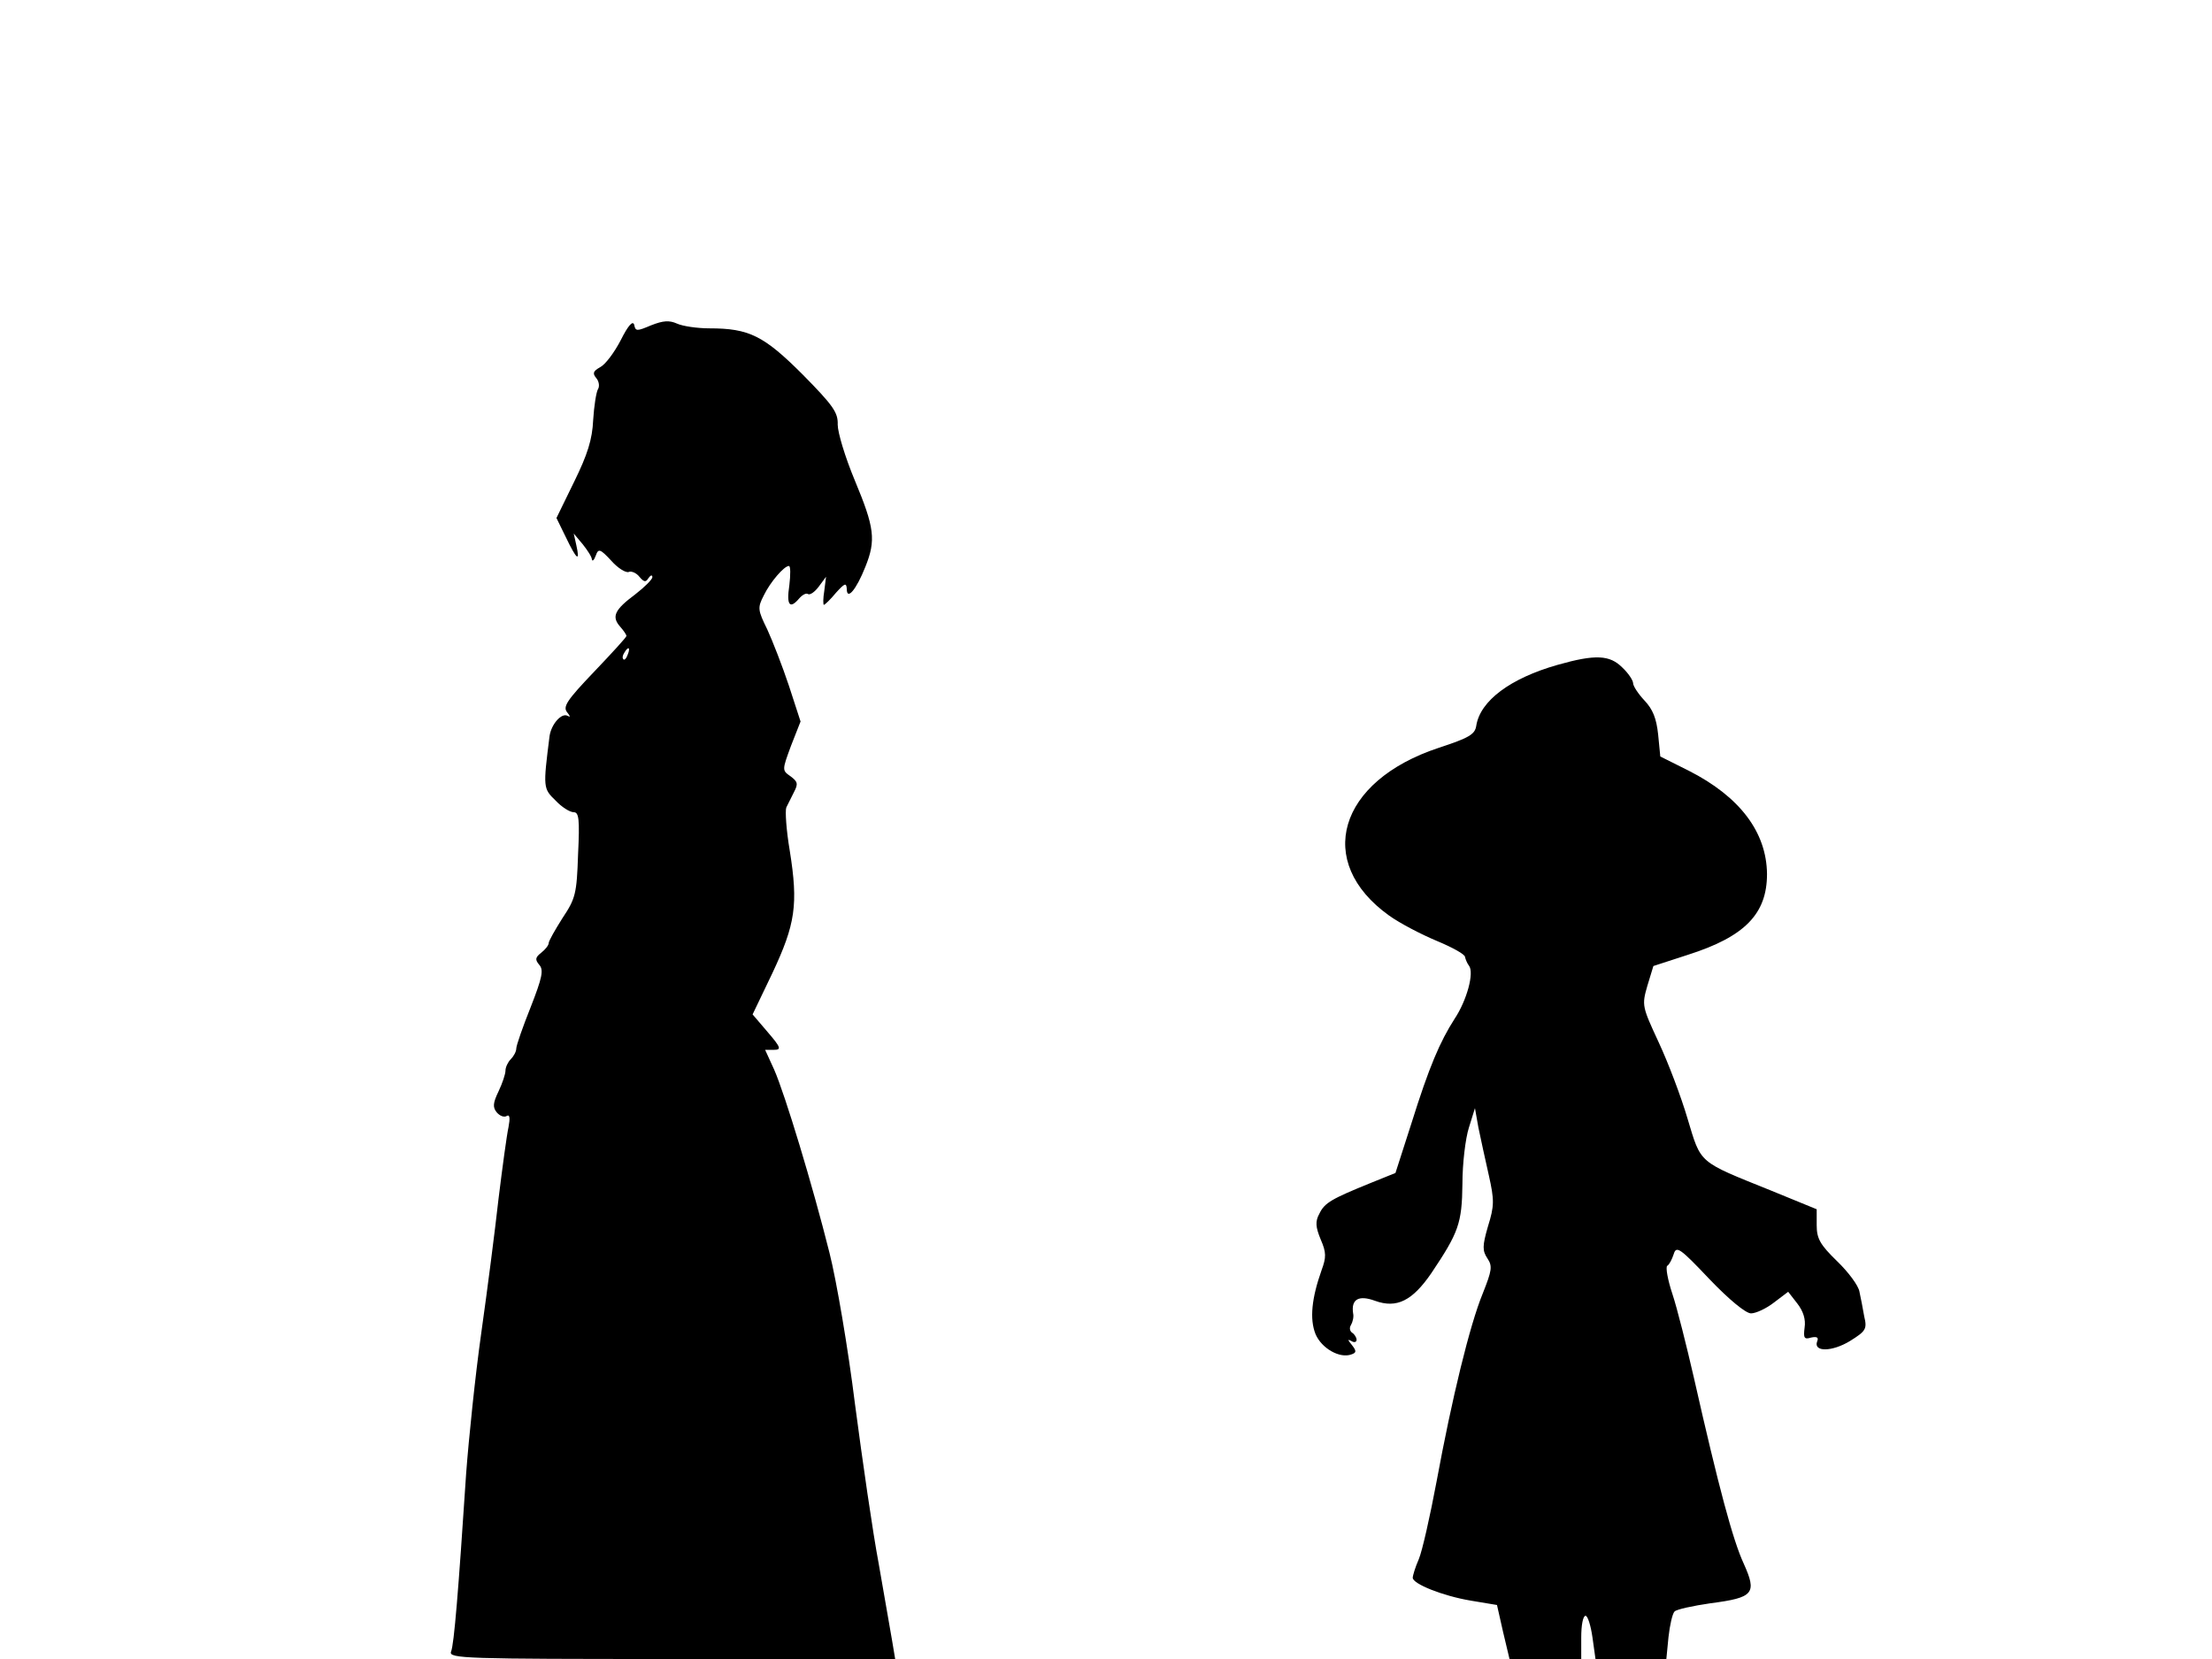 <svg xmlns="http://www.w3.org/2000/svg" width="682.667" height="512" version="1.0" viewBox="0 0 512 384"><path d="M143.7 78.7c-1.5 2.9-3.6 5.7-4.8 6.3-1.6.9-1.8 1.4-.9 2.5.7.8.8 2 .4 2.6-.4.7-.9 3.9-1.1 7.1-.2 4.5-1.3 8-4.4 14.3l-4.1 8.4 2.2 4.5q3.75 7.8 2.4 1.8l-.6-2.7 2.1 2.5c1.1 1.4 2.1 2.9 2.1 3.5.1.5.5.2.9-.9.6-1.7 1-1.6 3.6 1.2 1.5 1.7 3.3 2.8 4 2.6.6-.3 1.8.2 2.5 1.1 1.1 1.3 1.5 1.3 2.1.3.5-.7.9-.8.9-.2 0 .5-1.8 2.3-4 4-4.7 3.5-5.5 5.1-3.5 7.4.8.9 1.5 1.9 1.5 2.2s-3.4 4-7.5 8.3c-6.3 6.6-7.3 8.1-6.2 9.4.7.9.8 1.2.1.8-1.4-.8-3.8 1.9-4.2 4.7-1.5 11.9-1.5 12.1 1.4 14.9 1.4 1.5 3.3 2.7 4.2 2.7 1.2 0 1.4 1.6 1 9.8-.3 9.1-.6 10.2-3.6 14.7-1.7 2.7-3.2 5.3-3.2 5.8s-.8 1.5-1.7 2.2c-1.4 1.1-1.5 1.6-.5 2.8 1.1 1.2.7 3-2 9.9-1.8 4.5-3.3 8.8-3.3 9.5s-.6 1.8-1.3 2.5c-.6.6-1.2 1.8-1.2 2.6s-.7 2.9-1.6 4.8c-1.3 2.7-1.4 3.7-.4 4.9.7.8 1.7 1.2 2.3.8.7-.4.8.5.4 2.6-.4 1.8-1.4 9.2-2.3 16.5-.8 7.2-2.6 21.2-4 31.1s-2.9 24.5-3.5 32.5c-1.8 27.3-2.8 39.7-3.5 41.3-.6 1.6 3.3 1.7 51.1 1.7h51.7l-.7-4.2c-.4-2.4-1.8-10.4-3.1-17.8-1.4-7.4-3.8-24.1-5.5-37-1.6-12.9-4.3-28.7-5.9-35-3.9-15.6-10.3-36.7-12.8-42.4l-2.1-4.6h2c1.8 0 1.7-.5-1.4-4.1l-3.5-4.1 4.6-9.6c5.3-11.3 6-15.8 4-28.3-.8-4.7-1.1-9.2-.8-10l1.8-3.6c1-1.9.8-2.4-.8-3.6-2-1.4-2-1.4.1-7.1l2.2-5.6-2.7-8.3c-1.5-4.5-3.8-10.4-5-13-2.2-4.5-2.3-5-.8-7.9 1.5-3.1 4.7-6.8 5.8-6.8.4 0 .4 2 .1 4.5-.7 4.6.1 5.6 2.3 3 .7-.8 1.6-1.3 2-1 .5.3 1.6-.5 2.5-1.7l1.7-2.3-.4 3.2c-.3 1.8-.3 3.3-.1 3.3s1.5-1.2 2.8-2.8c2-2.2 2.4-2.4 2.5-.9 0 2.8 2.2.2 4.3-5.1 2.5-6.2 2.1-9.1-2.4-19.9-2.3-5.5-4-11.2-4-13 .1-2.8-1-4.4-8.1-11.6-9-9-12.4-10.7-21.6-10.7-2.8 0-6.2-.5-7.5-1.1-1.8-.8-3.2-.7-6 .4-3.3 1.4-3.6 1.4-3.9-.1-.3-1.1-1.4.1-3.1 3.5m1.6 72.8c-.3.9-.8 1.4-1 1.1-.3-.3-.2-.9.2-1.5.9-1.6 1.5-1.3.8.4m215.2 2.4c-10.9 3.1-17.9 8.3-18.8 14.1-.3 2-1.7 2.8-8.7 5.1-23.3 7.7-28.8 26.4-11.5 38.8 2.5 1.8 7.5 4.4 11.1 5.9s6.5 3.1 6.5 3.7c.1.5.5 1.5.9 2 1.3 1.6-.5 8.1-3.3 12.3-3.4 5.3-5.9 11.1-10 24.2l-3.7 11.5-5.7 2.3c-9.1 3.7-10.7 4.6-11.9 7.1-1 1.8-.9 3.1.3 6 1.3 3 1.3 4.1.2 7.1-2.3 6.5-2.8 11.3-1.4 14.8 1.4 3.3 5.6 5.7 8.3 4.7 1.2-.4 1.2-.8.1-2.2-1-1.2-1-1.4-.1-.9.6.4 1.2.3 1.2-.3 0-.5-.5-1.3-1-1.6-.6-.4-.7-1.2-.3-1.8.4-.7.7-1.9.5-2.7-.5-3.3 1.3-4.3 5.1-2.9 5 1.8 8.6 0 13-6.4 6.3-9.4 7.1-11.5 7.2-20.7 0-4.7.7-10.5 1.5-13l1.4-4.5.8 4.5c.5 2.5 1.6 7.4 2.4 11 1.3 5.8 1.3 7.1-.2 11.9-1.3 4.5-1.3 5.6-.1 7.4s1 2.8-1.1 8.1c-3 7.3-7.1 24.1-10.7 43.6-1.5 8-3.3 16-4.1 17.9-.8 1.8-1.4 3.8-1.4 4.3 0 1.4 6.9 4.2 13.5 5.3l6 1 1.4 6.2 1.5 6.3H366v-5c0-2.8.4-5 1-5 .5 0 1.2 2.2 1.6 5l.7 5h16.4l.5-5.1c.3-2.7.9-5.4 1.4-5.9s4.2-1.3 8.3-1.9c10.1-1.3 10.8-2.3 7.7-9.2-2.5-5.4-5.8-17.7-11.5-42.9-1.7-7.4-3.9-16.2-5-19.5s-1.6-6.2-1.2-6.5c.5-.3 1.1-1.5 1.5-2.7.6-2 1.4-1.5 8.3 5.8 4.6 4.8 8.4 7.9 9.6 7.9 1.1 0 3.5-1.1 5.3-2.5l3.3-2.5 2.1 2.7c1.4 1.8 2 3.7 1.7 5.6-.3 2.4-.1 2.8 1.5 2.3 1.4-.3 1.8 0 1.4.9-.9 2.5 3.5 2.4 7.6-.1 3.7-2.3 4-2.8 3.3-5.7-.3-1.8-.8-4.3-1.1-5.7-.2-1.4-2.6-4.6-5.2-7.1-3.9-3.8-4.7-5.2-4.7-8.3v-3.7l-10.5-4.3c-17.1-6.9-16.2-6.1-19.4-16.7-1.5-5.1-4.5-13-6.7-17.7-3.8-8.2-3.9-8.5-2.6-13l1.4-4.6 8-2.6c13.2-4.2 18.3-9.5 18.3-18.7-.1-9.7-6.3-17.9-18.1-23.9l-6.6-3.3-.5-5.1c-.4-3.7-1.2-5.8-3.2-7.9-1.4-1.5-2.6-3.3-2.6-4 0-.6-1.1-2.3-2.5-3.6-2.9-2.9-6.2-3.1-15-.6"/></svg>